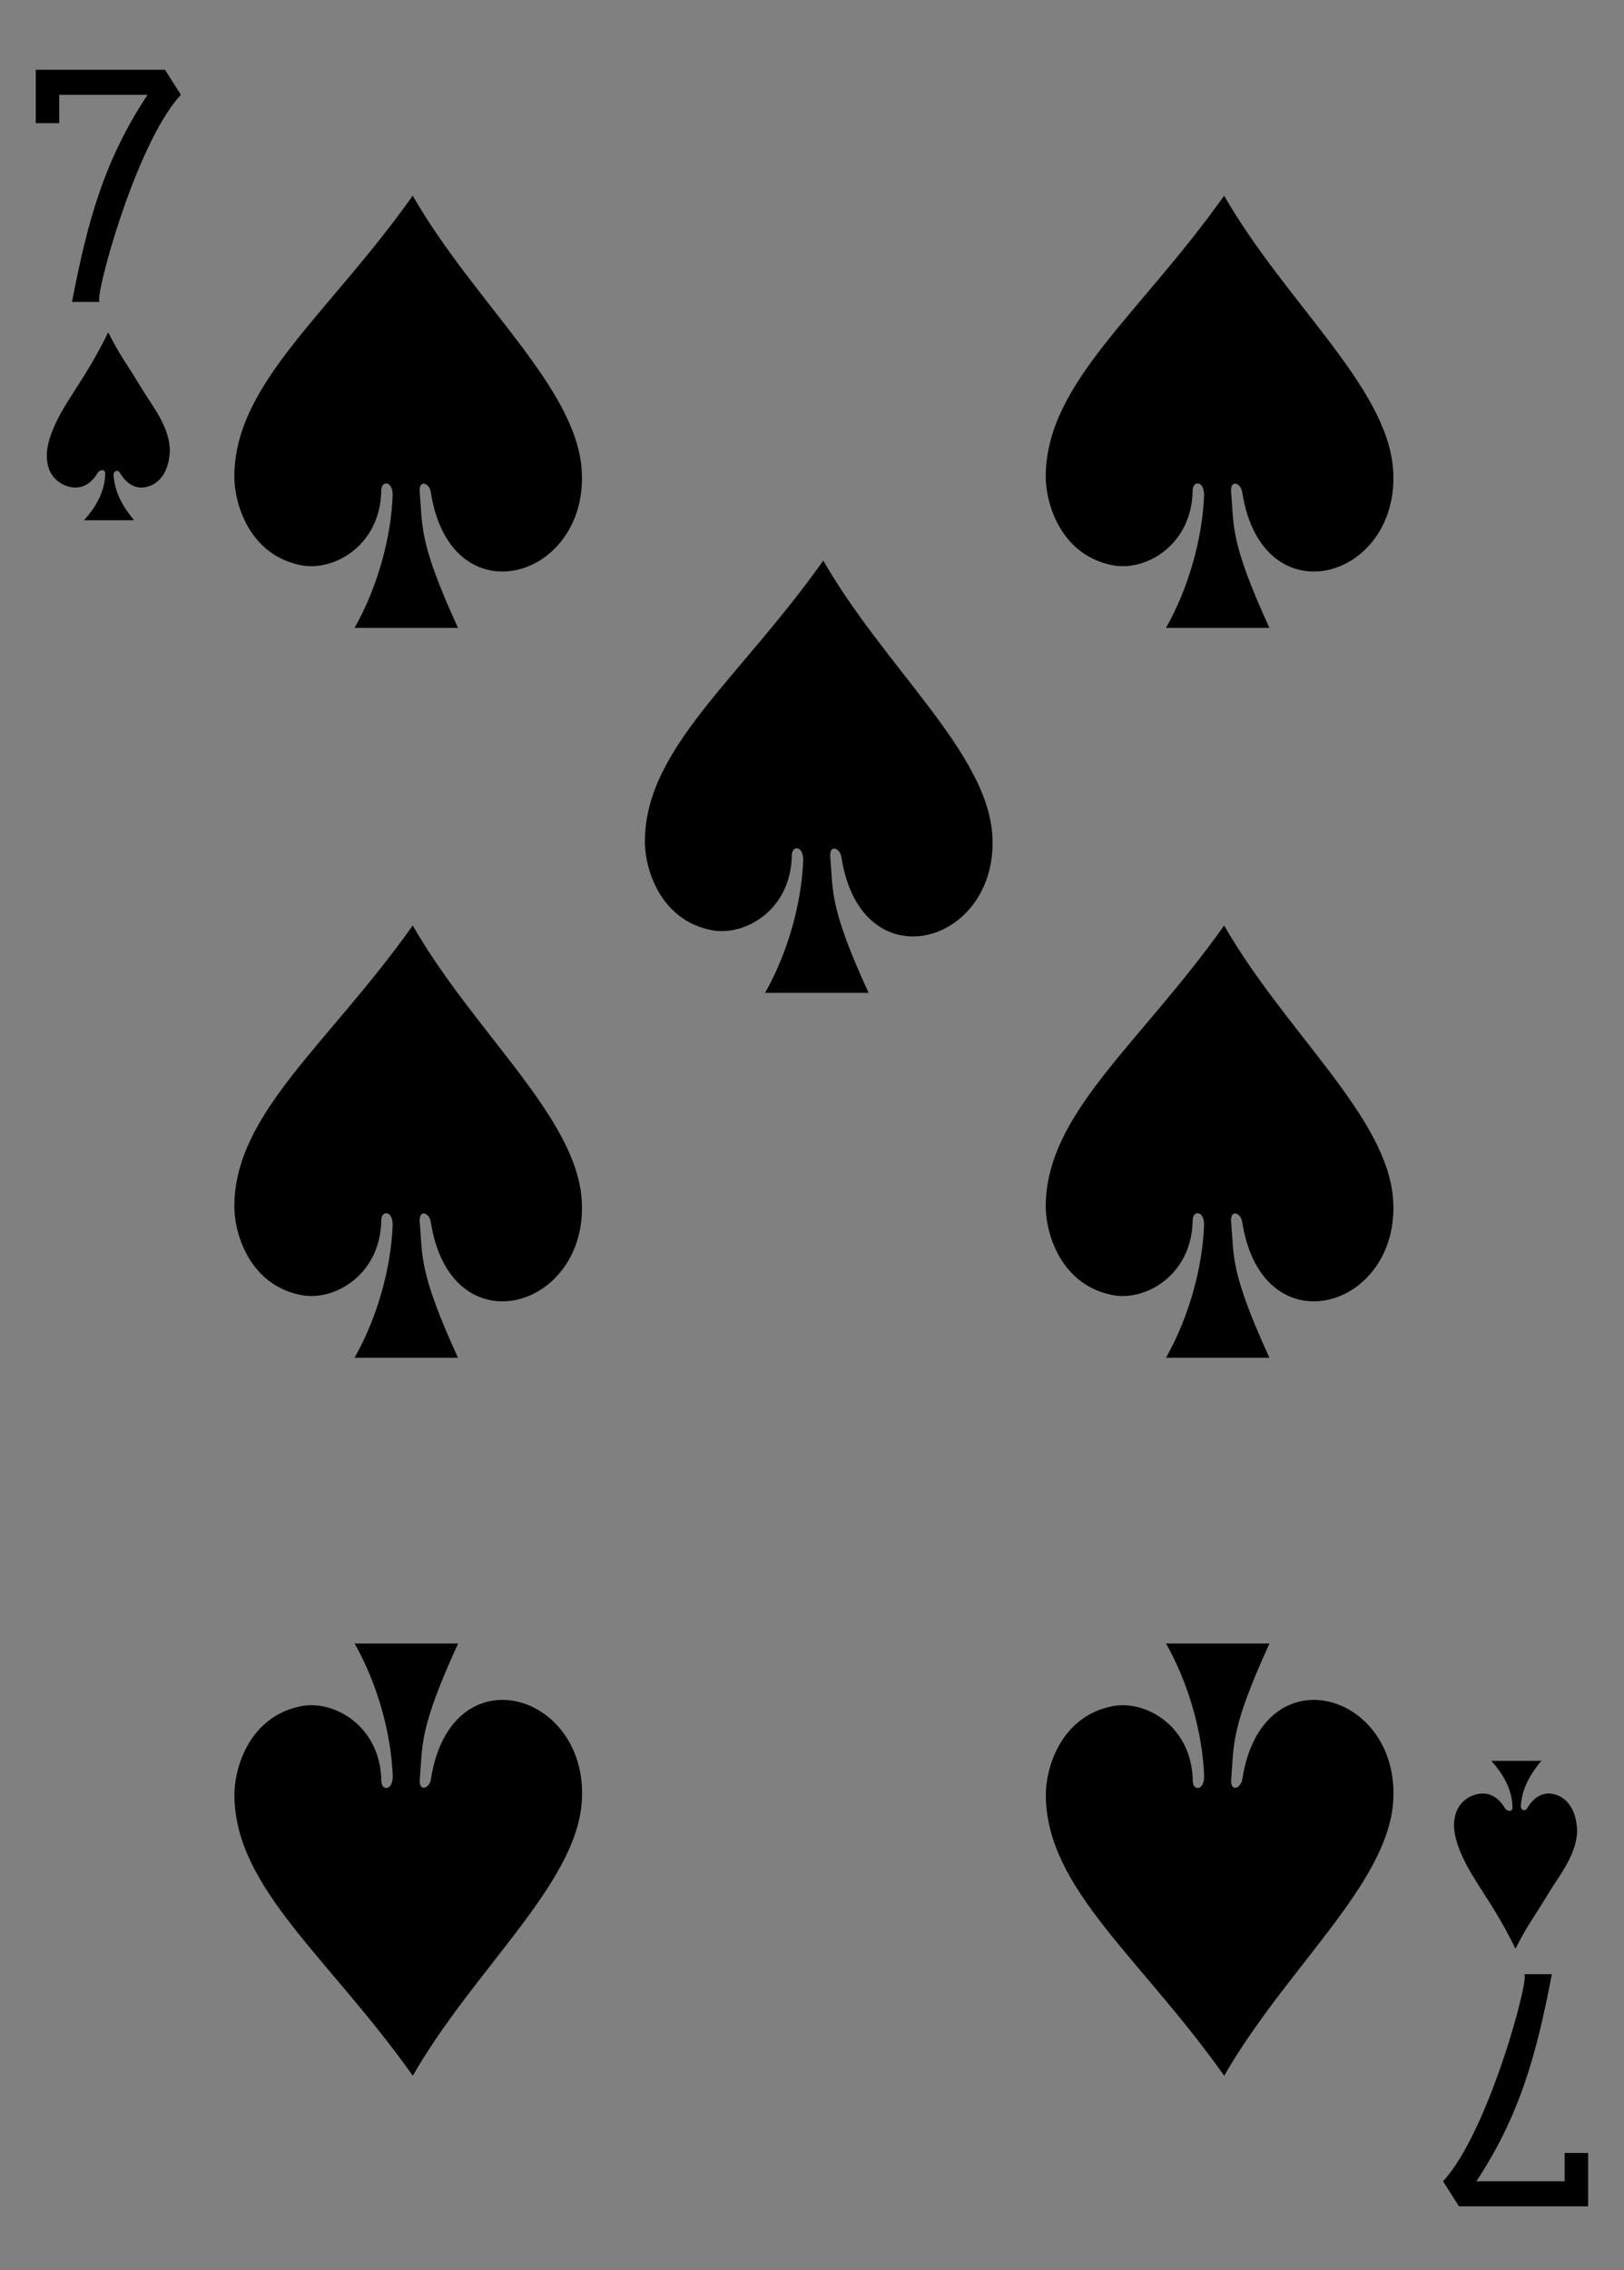 <?xml version="1.0" encoding="utf-8"?>
<!-- Generator: Adobe Illustrator 15.0.0, SVG Export Plug-In . SVG Version: 6.00 Build 0)  -->
<!DOCTYPE svg PUBLIC "-//W3C//DTD SVG 1.1//EN" "http://www.w3.org/Graphics/SVG/1.1/DTD/svg11.dtd">
<svg version="1.1" id="Layer_1" xmlns="http://www.w3.org/2000/svg" xmlns:xlink="http://www.w3.org/1999/xlink" x="0px" y="0px"
	 width="178.582px" height="249.449px" viewBox="0 0 178.582 249.449" enable-background="new 0 0 178.582 249.449"
	 xml:space="preserve">
<rect x="0" y="0" width="178.582" height="249.449" fill="#808080" stroke="none"/>
<g>
	<path fill="#FFFFFF" d="M8.504,0"/>
	<path d="M7.918,33.177c1.707-8.871,3.527-15.527,8.304-22.758H6.515v3.109H3.933V7.666H18.14l1.75,2.754
		c-5.074,5.438-9.718,23.012-8.898,22.758H7.918z"/>
	<path d="M170.652,216.936c-1.707,8.871-3.527,15.527-8.305,22.758h9.707v-3.113h2.582v5.867h-14.203l-1.75-2.754
		c5.074-5.438,9.719-23.018,8.895-22.758H170.652z"/>
	<path d="M43.18,54.41c0.012-1.617-1.27-1.649-1.254-0.469c-0.109,5.945-5.137,8.871-8.785,8.176
		c-5.629-1.07-7.426-6.656-7.371-9.949c0.164-10.157,10.387-17.645,19.613-30.664c6.762,11.75,17.918,20.98,18.577,30.066
		c0.88,12.078-14.405,16.586-16.589,2.508c-0.141-0.996-1.309-1.442-1.219-0.055c0.332,3.86-0.141,5.465,4.211,14.977H38.988
		C41.508,64.554,43.008,59.101,43.18,54.41L43.18,54.41z"/>
	<path d="M132.407,54.41c0.012-1.617-1.27-1.649-1.258-0.469c-0.105,5.945-5.133,8.871-8.781,8.176
		c-5.629-1.07-7.426-6.656-7.375-9.949c0.168-10.157,10.391-17.645,19.617-30.664c6.762,11.75,17.918,20.98,18.578,30.066
		c0.879,12.078-14.406,16.586-16.59,2.508c-0.143-0.996-1.311-1.442-1.221-0.055c0.332,3.86-0.141,5.465,4.213,14.977h-11.375
		C130.735,64.554,132.235,59.101,132.407,54.41L132.407,54.41z"/>
	<path d="M88.324,94.511c0.016-1.621-1.27-1.652-1.254-0.468c-0.105,5.941-5.133,8.867-8.785,8.175
		c-5.629-1.07-7.426-6.66-7.371-9.949c0.168-10.156,10.391-17.648,19.618-30.668c6.762,11.754,17.918,20.985,18.578,30.071
		c0.879,12.078-14.406,16.582-16.59,2.504c-0.143-0.993-1.313-1.442-1.219-0.051c0.326,3.855-0.143,5.465,4.211,14.976h-11.38
		C86.652,104.656,88.156,99.199,88.324,94.511L88.324,94.511z"/>
	<path d="M132.407,134.609c0.012-1.621-1.27-1.652-1.258-0.471c-0.105,5.947-5.133,8.871-8.781,8.178
		c-5.629-1.07-7.426-6.656-7.375-9.949c0.168-10.156,10.391-17.645,19.617-30.668c6.762,11.754,17.918,20.984,18.578,30.07
		c0.879,12.076-14.406,16.582-16.59,2.508c-0.143-0.996-1.311-1.441-1.221-0.057c0.332,3.859-0.141,5.467,4.213,14.979h-11.375
		C130.735,144.754,132.235,139.301,132.407,134.609L132.407,134.609z"/>
	<path d="M43.18,134.609c0.012-1.621-1.27-1.652-1.254-0.471c-0.109,5.947-5.137,8.871-8.785,8.178
		c-5.629-1.07-7.426-6.656-7.371-9.949c0.164-10.156,10.387-17.645,19.613-30.668c6.762,11.754,17.918,20.984,18.577,30.07
		c0.88,12.076-14.405,16.582-16.589,2.508c-0.141-0.996-1.309-1.441-1.219-0.057c0.332,3.859-0.141,5.467,4.211,14.979H38.988
		C41.508,144.754,43.008,139.301,43.18,134.609L43.18,134.609z"/>
	<path d="M132.414,195.188c0.013,1.619-1.271,1.652-1.254,0.469c-0.108-5.941-5.133-8.867-8.785-8.176
		c-5.629,1.07-7.426,6.658-7.371,9.947c0.164,10.158,10.392,17.648,19.613,30.668c6.762-11.754,17.918-20.982,18.578-30.064
		c0.879-12.078-14.406-16.586-16.587-2.508c-0.141,0.996-1.313,1.441-1.223,0.051c0.332-3.855-0.142-5.465,4.211-14.973h-11.375
		C130.743,185.043,132.243,190.5,132.414,195.188L132.414,195.188z"/>
	<path d="M43.188,195.188c0.012,1.619-1.27,1.652-1.254,0.469c-0.109-5.941-5.133-8.867-8.785-8.176
		c-5.629,1.07-7.426,6.658-7.371,9.947c0.164,10.158,10.391,17.648,19.613,30.668c6.762-11.754,17.918-20.982,18.582-30.064
		c0.875-12.078-14.41-16.586-16.59-2.508c-0.141,0.996-1.313,1.441-1.223,0.051c0.332-3.855-0.141-5.465,4.215-14.973H38.996
		C41.516,185.043,43.016,190.5,43.188,195.188L43.188,195.188z"/>
	<path d="M11.57,52.091c0.008-0.699-0.715-0.375-0.813-0.152c-0.929,1.586-2.293,1.957-3.64,1.383
		c-1.332-0.567-2.082-1.824-1.961-3.617c0.246-2.75,2.43-5.758,3.484-7.461c1-1.543,2.102-3.379,3.262-5.723
		c1.355,2.691,2.047,3.457,3.523,5.914c1.301,2.164,3.114,4.281,3.254,6.899c0,1.988-0.836,3.863-2.718,4.207
		c-1.067,0.191-2.063-0.356-2.805-1.629c-0.227-0.328-0.68-0.157-0.672,0.289c0.133,1.672,0.766,3.183,2.266,4.969H9.238
		C10.367,55.908,11.519,54.206,11.57,52.091L11.57,52.091z"/>
	<path d="M166.323,198.57c0.008,0.695-0.719,0.371-0.815,0.152c-0.931-1.59-2.289-1.957-3.638-1.387
		c-1.336,0.564-2.086,1.824-1.965,3.617c0.25,2.75,2.431,5.762,3.483,7.459c1.004,1.547,2.103,3.379,3.263,5.725
		c1.358-2.688,2.047-3.453,3.522-5.91c1.301-2.164,3.112-4.285,3.254-6.898c0-1.986-0.836-3.867-2.719-4.207
		c-1.066-0.193-2.063,0.354-2.806,1.629c-0.224,0.324-0.676,0.156-0.668-0.289c0.129-1.676,0.762-3.188,2.262-4.969h-5.508
		C165.116,194.748,166.27,196.453,166.323,198.57L166.323,198.57z"/>
</g>
</svg>
